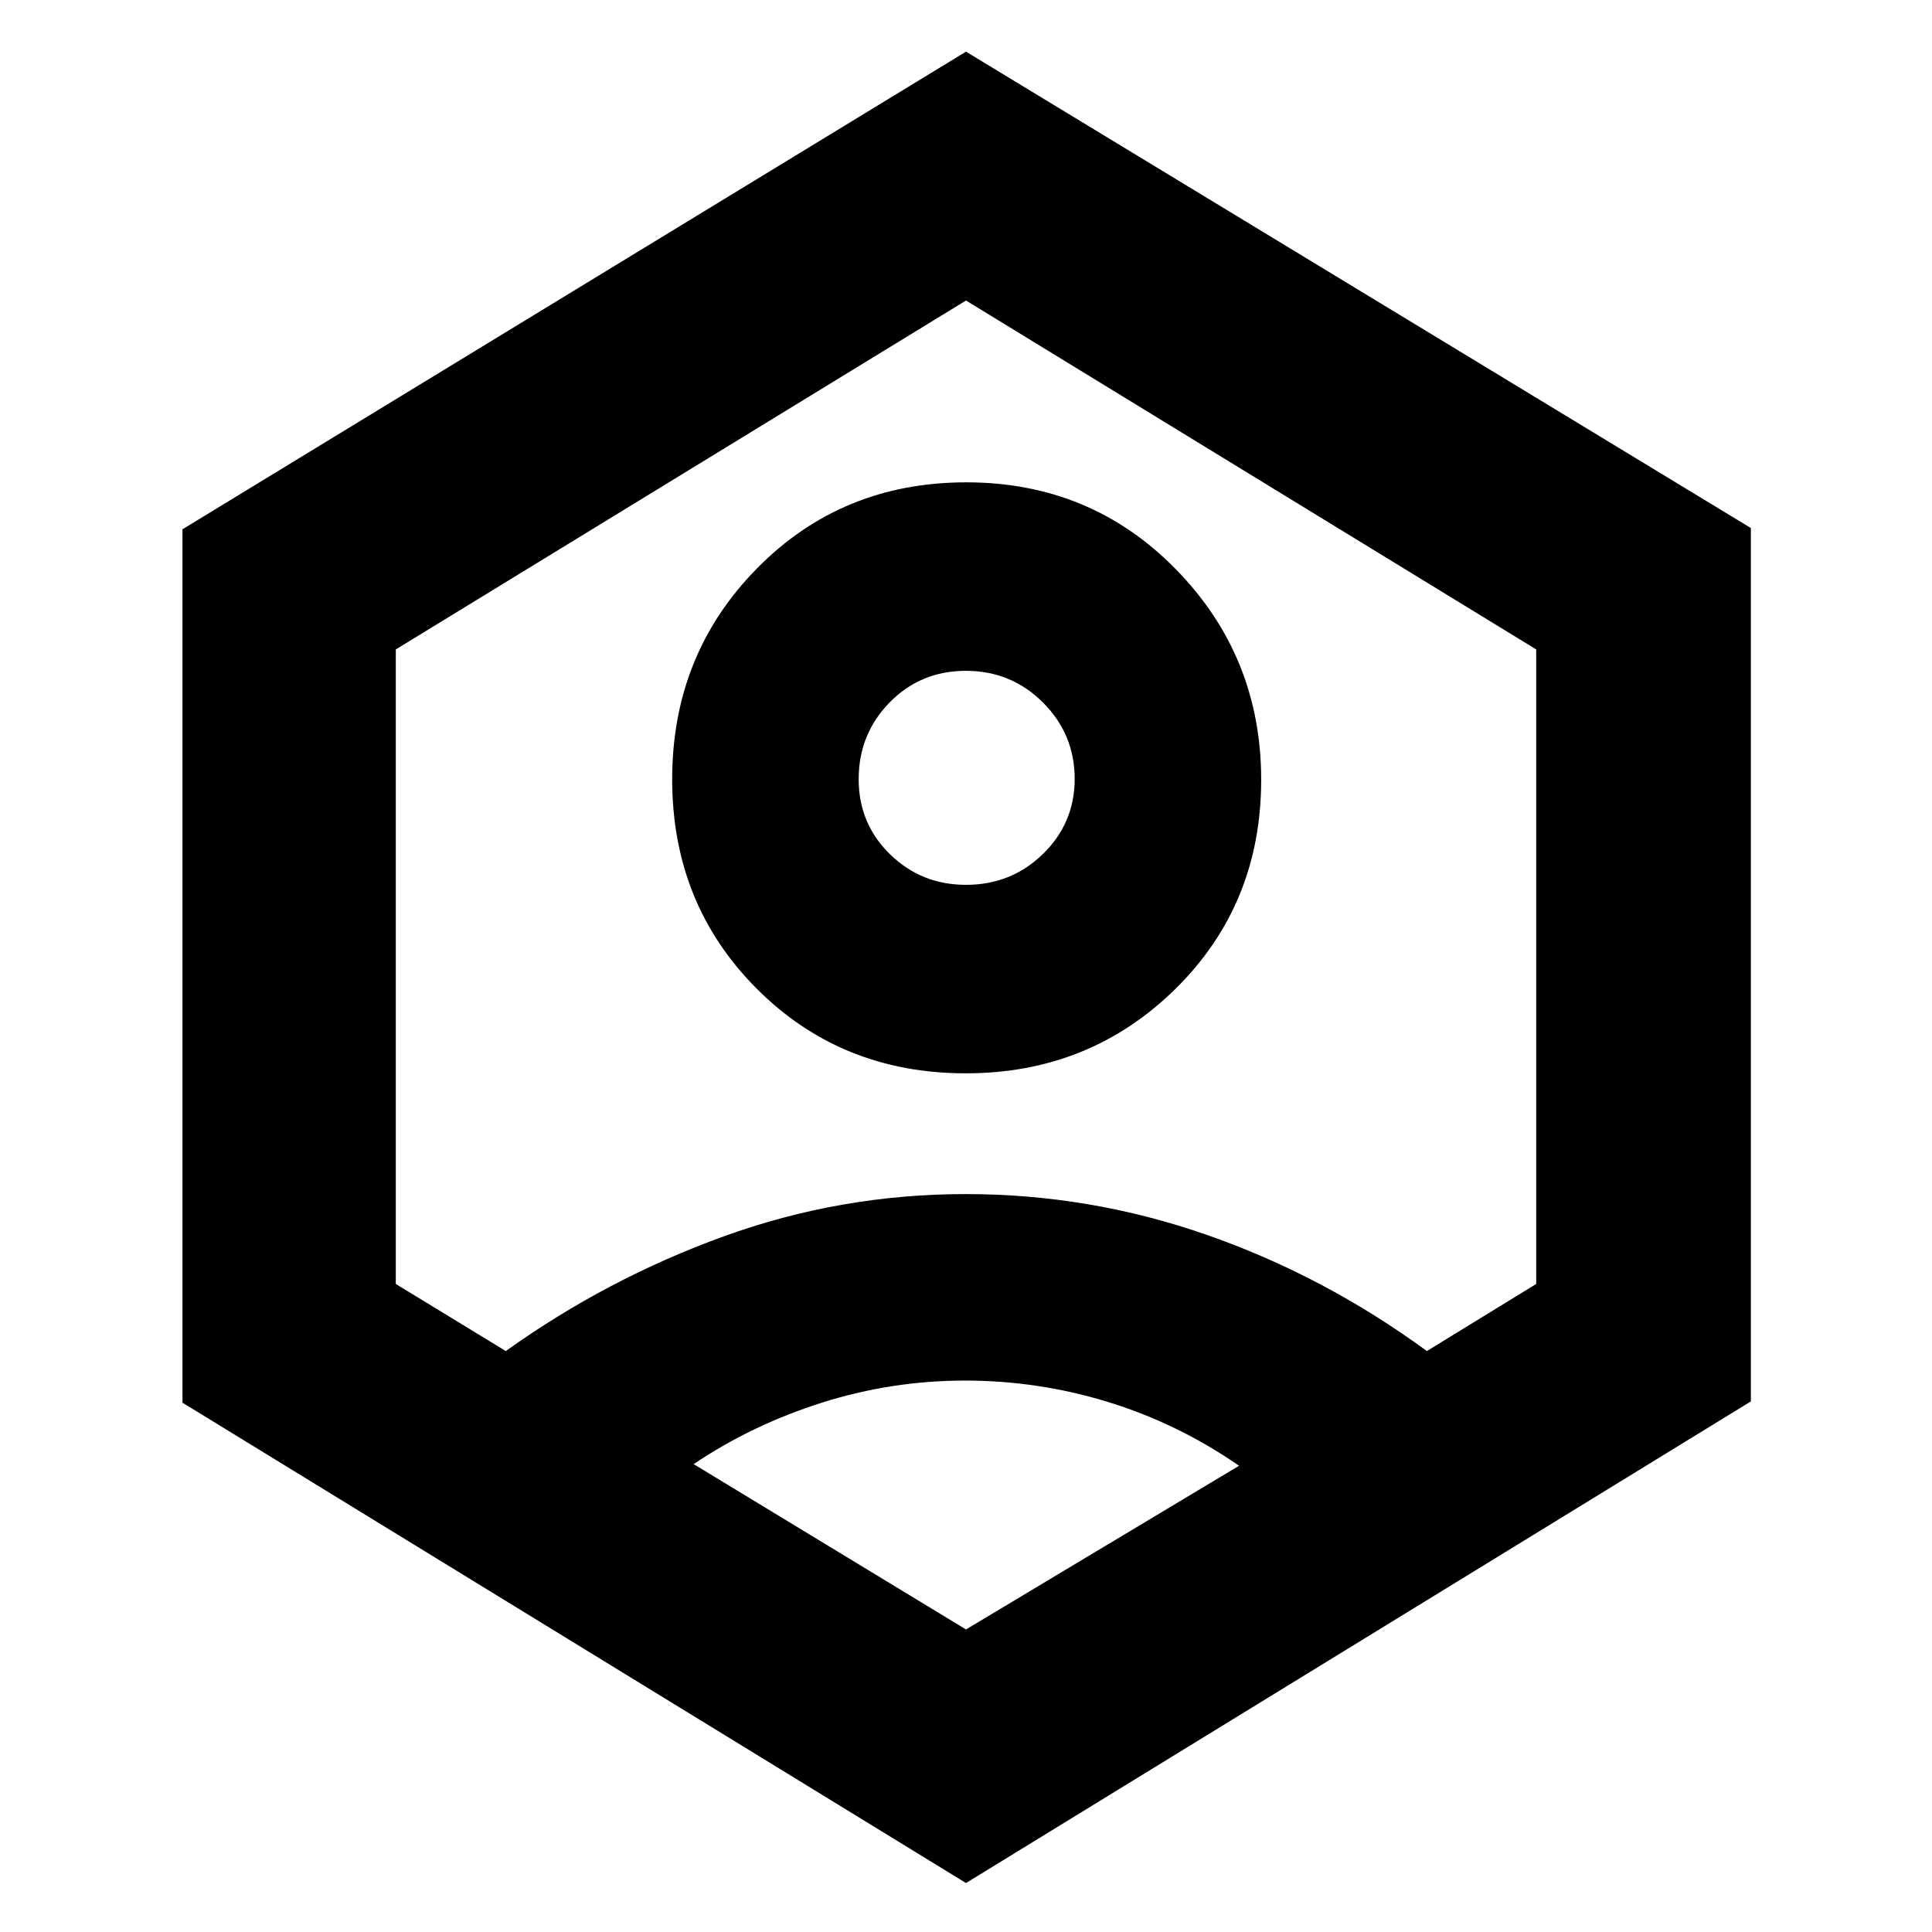 <svg xmlns="http://www.w3.org/2000/svg" height="40" viewBox="0 -960 960 960" width="40"><path d="M479.87-426.67q-61.92 0-103.9-42.1Q334-510.87 334-572.79q0-61.93 42.1-104.74 42.1-42.8 104.03-42.8 61.92 0 104.23 43.28t42.31 104.51q0 61.93-42.6 103.9-42.6 41.97-104.2 41.97Zm.15-93.66q22.51 0 38.24-15.36Q534-551.04 534-572.98q0-22.21-15.77-37.95-15.76-15.74-38.29-15.74-22.52 0-37.9 15.72-15.37 15.71-15.37 38.17 0 22.03 15.56 37.24t37.79 15.21Zm-.02 496L90.67-263.02V-697L480-934.33l390 236.71v433.97L480-24.33Zm0-126 135.67-81.34q-30.34-21-65-31.66Q516-274 479.5-274t-71.17 11q-34.66 11-63.66 30.51L480-150.33ZM251.33-288.67q50.34-36 108.33-57 57.99-21 120.19-21 61.85 0 120 20.34Q658-326 709-288.67L763.33-322v-315.3L480-810.67 196.67-637.3V-322l54.66 33.33Zm228.67-192Z"/></svg>